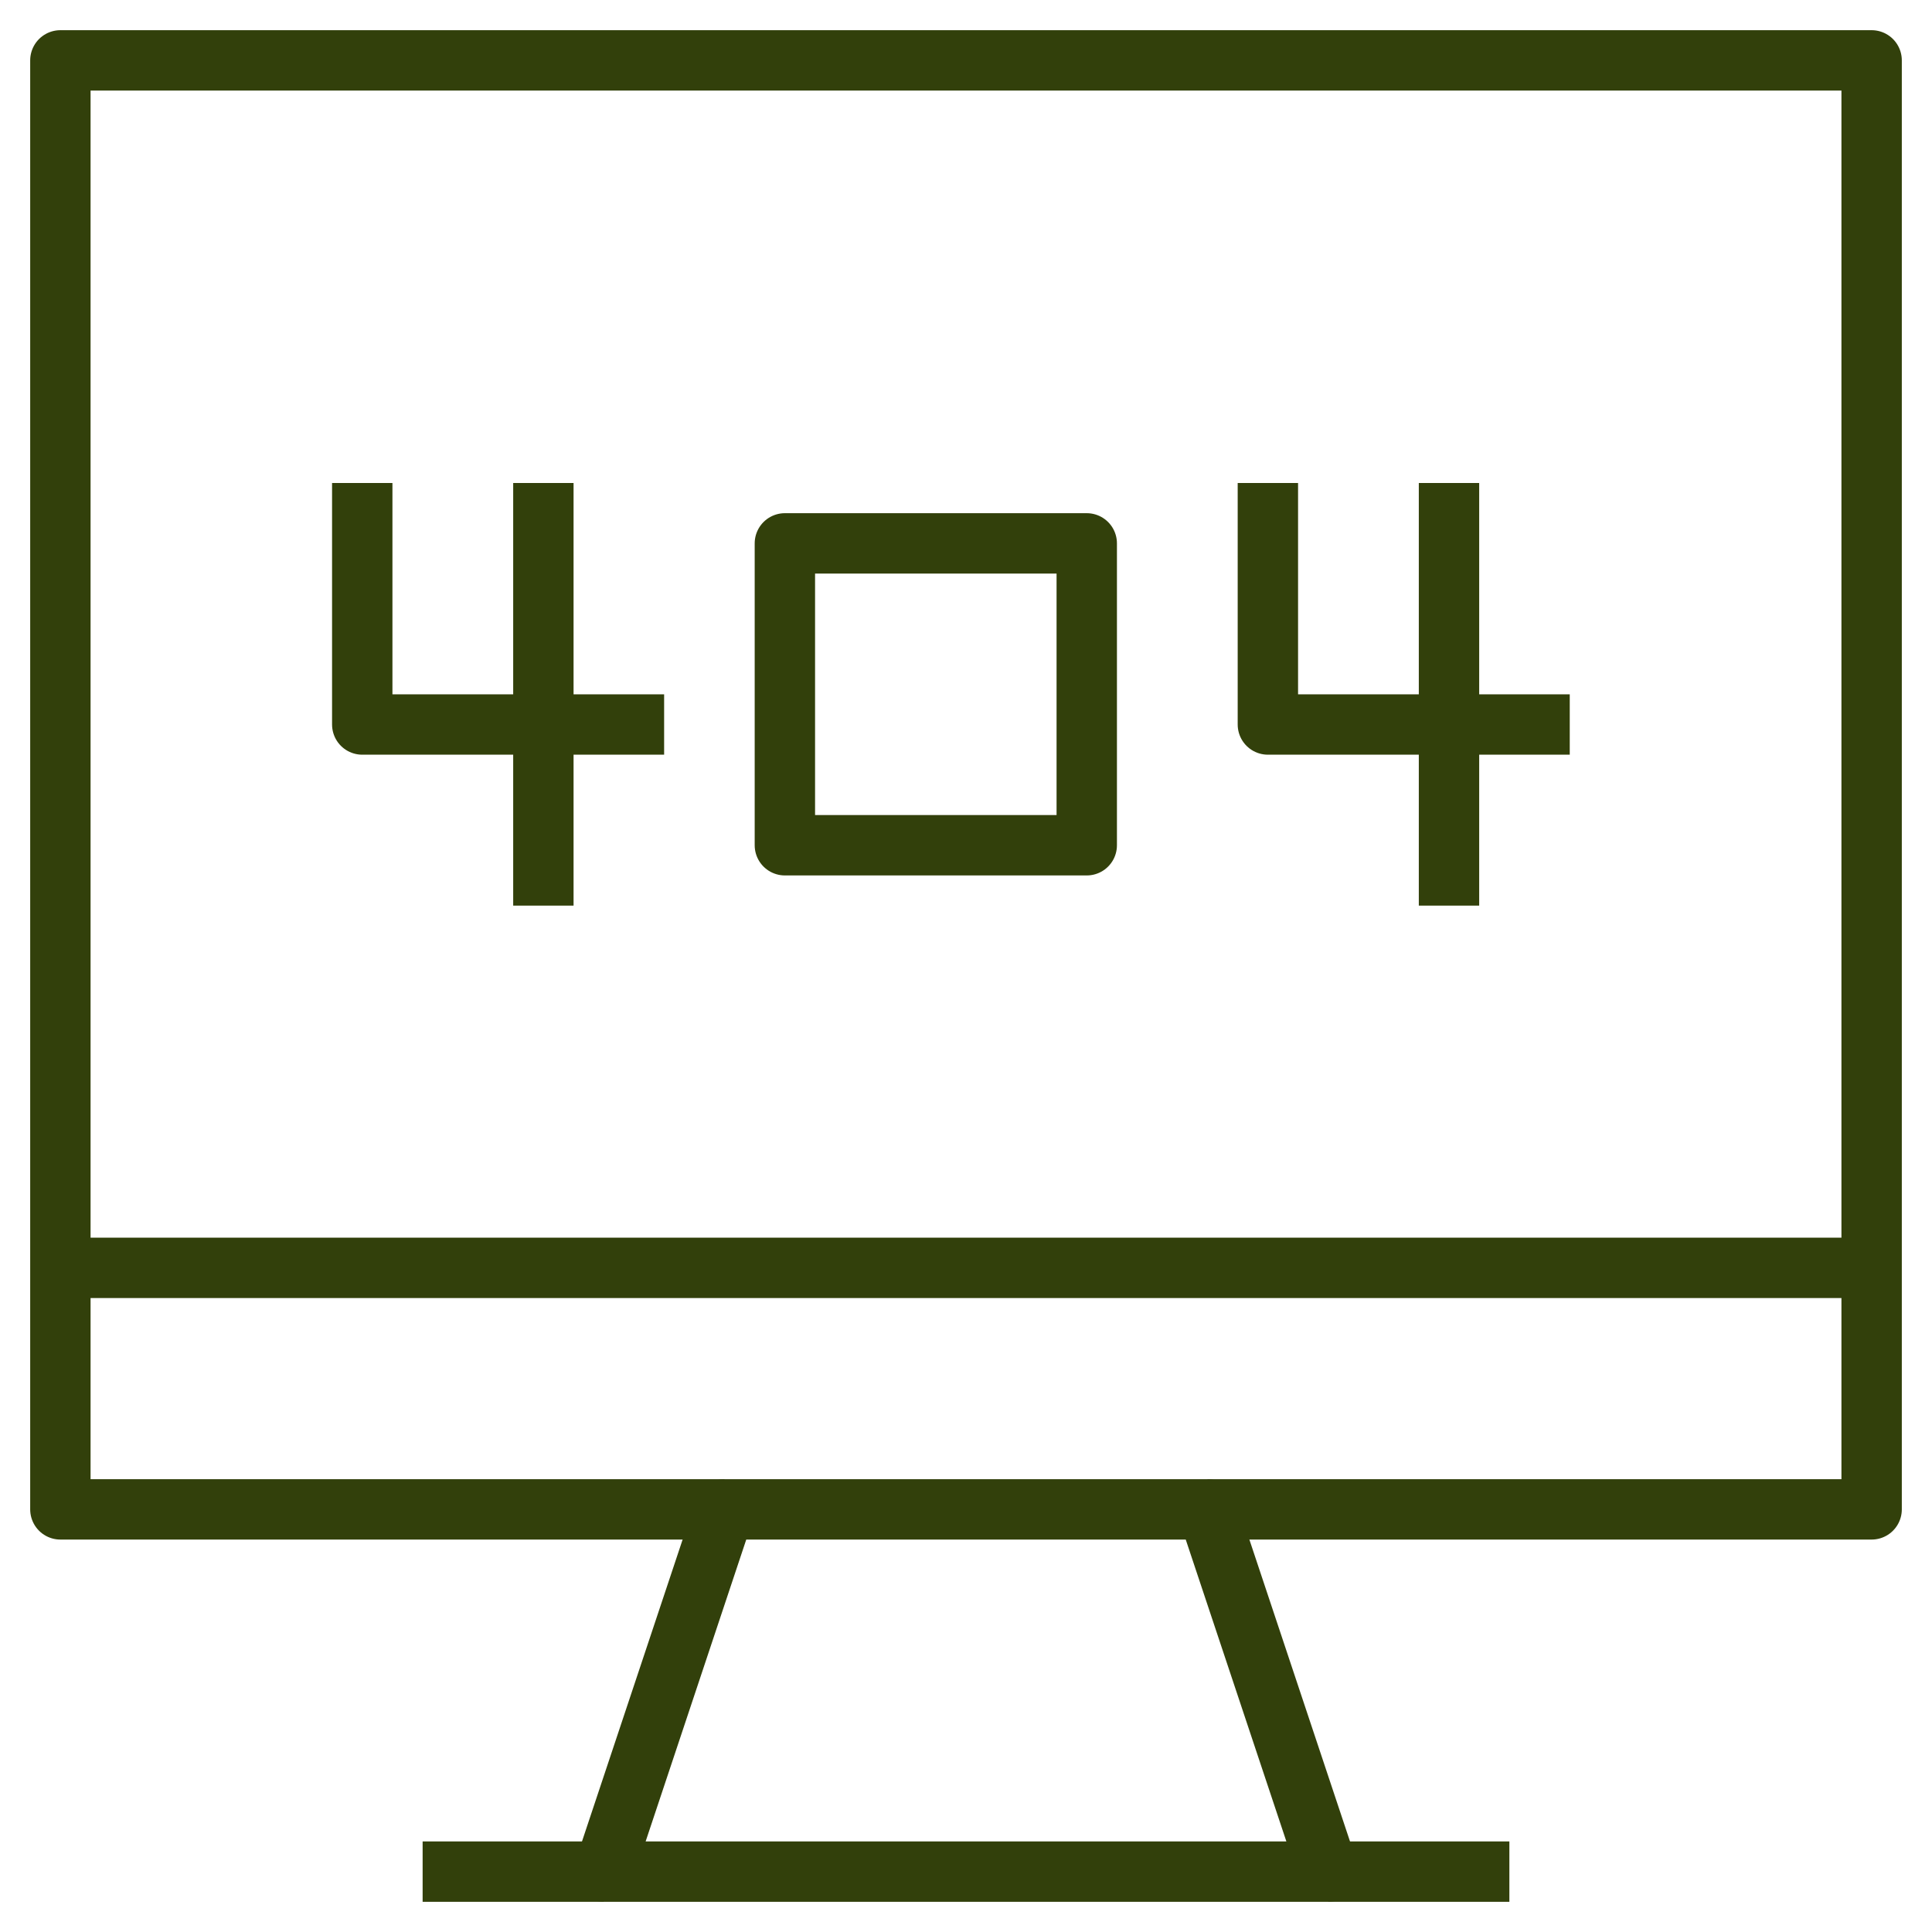 <?xml version="1.0" ?><svg viewBox="0 0 32 32" xmlns="http://www.w3.org/2000/svg"><defs><style>.cls-1{fill:none;stroke:#32400B;stroke-linejoin:round;stroke-width:1px;}</style></defs><title/><g data-name="36-404 error" id="_36-404_error"><polyline class="cls-1" points="12 25 1 25 1 21 1 1 31 1 31 21 31 25 20 25"/><line class="cls-1" x1="22" x2="25" y1="31" y2="31"/><line class="cls-1" x1="7" x2="10" y1="31" y2="31"/><polygon class="cls-1" points="22 31 10 31 12 25 20 25 22 31"/><line class="cls-1" x1="1" x2="31" y1="21" y2="21"/><polyline class="cls-1" points="6 8 6 12 9 12 11 12"/><polyline class="cls-1" points="9 8 9 12 9 15"/><polyline class="cls-1" points="21 8 21 12 24 12 26 12"/><polyline class="cls-1" points="24 8 24 12 24 15"/><rect class="cls-1" height="5" width="5" x="13" y="9"/></g></svg>